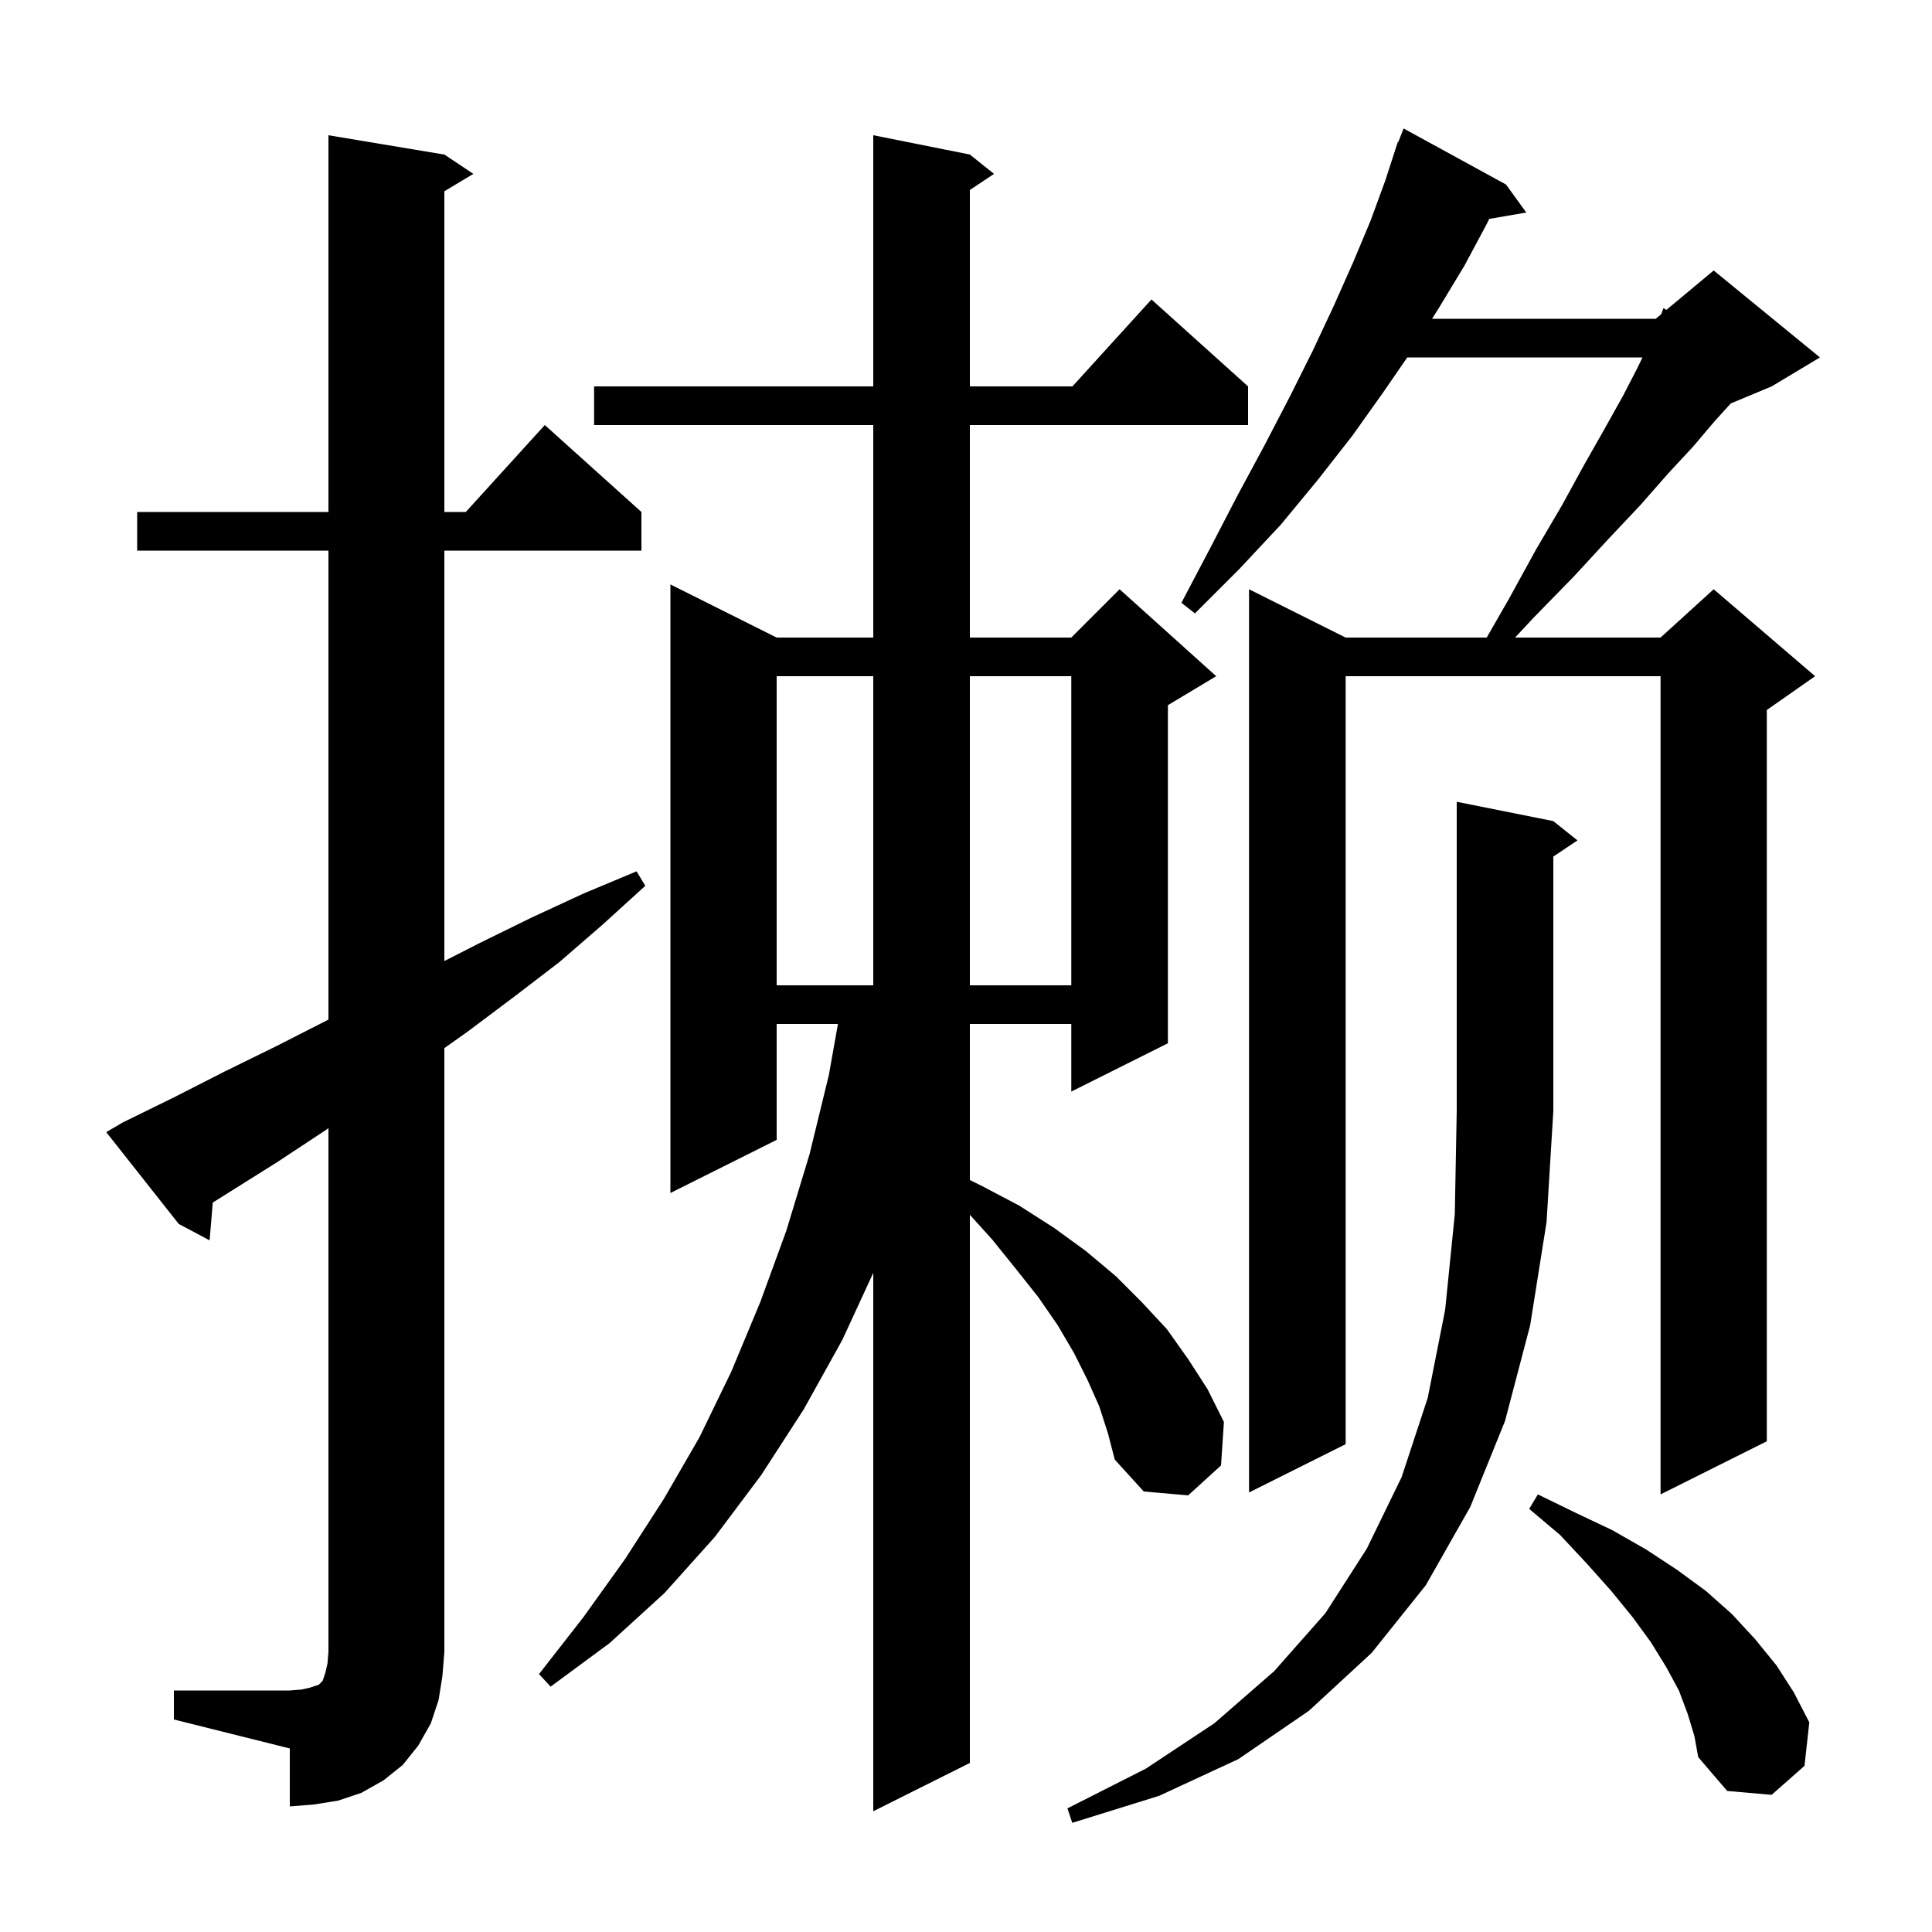 <svg xmlns="http://www.w3.org/2000/svg" xmlns:xlink="http://www.w3.org/1999/xlink" version="1.1" baseProfile="full" viewBox="0 0 200 200" width="200" height="200">
<g fill="black">
<path d="M 160.8 85.0 L 163.3 87.0 L 160.8 88.667 L 160.8 115.0 L 160.1 126.5 L 158.4 137.2 L 155.8 147.1 L 152.2 156.0 L 147.6 164.1 L 142.0 171.1 L 135.5 177.1 L 128.2 182.1 L 120.0 185.9 L 111.0 188.7 L 110.5 187.2 L 118.6 183.1 L 125.7 178.4 L 131.9 173.0 L 137.2 167.0 L 141.5 160.3 L 145.1 152.9 L 147.8 144.7 L 149.6 135.6 L 150.6 125.7 L 150.8 115.0 L 150.8 83.0 Z M 113.8 145.6 L 112.6 142.9 L 111.2 140.1 L 109.5 137.2 L 107.5 134.3 L 105.2 131.4 L 102.7 128.3 L 100.4 125.754 L 100.4 182.5 L 90.4 187.5 L 90.4 131.767 L 87.2 138.7 L 83.2 145.9 L 78.8 152.7 L 74.0 159.1 L 68.8 164.9 L 63.1 170.1 L 57.0 174.6 L 55.8 173.3 L 60.4 167.4 L 64.7 161.4 L 68.7 155.2 L 72.4 148.8 L 75.7 142.0 L 78.7 134.8 L 81.4 127.4 L 83.8 119.5 L 85.8 111.3 L 86.744 106.0 L 80.4 106.0 L 80.4 118.0 L 69.4 123.5 L 69.4 60.5 L 80.4 66.0 L 90.4 66.0 L 90.4 44.0 L 61.5 44.0 L 61.5 40.0 L 90.4 40.0 L 90.4 14.0 L 100.4 16.0 L 102.9 18.0 L 100.4 19.667 L 100.4 40.0 L 111.018 40.0 L 119.2 31.0 L 129.2 40.0 L 129.2 44.0 L 100.4 44.0 L 100.4 66.0 L 110.9 66.0 L 115.9 61.0 L 125.9 70.0 L 120.9 73.0 L 120.9 108.0 L 110.9 113.0 L 110.9 106.0 L 100.4 106.0 L 100.4 122.15 L 101.7 122.8 L 105.5 124.8 L 109.1 127.1 L 112.4 129.5 L 115.5 132.1 L 118.2 134.8 L 120.8 137.6 L 123.0 140.7 L 125.0 143.8 L 126.7 147.2 L 126.4 151.7 L 123.0 154.8 L 118.4 154.4 L 115.4 151.1 L 114.7 148.4 Z M 18.0 175.0 L 30.0 175.0 L 31.2 174.9 L 32.1 174.7 L 33.0 174.4 L 33.4 174.0 L 33.7 173.1 L 33.9 172.2 L 34.0 171.0 L 34.0 116.792 L 33.7 117.0 L 28.7 120.3 L 22.026 124.488 L 21.7 128.4 L 18.5 126.7 L 11.0 117.2 L 12.7 116.2 L 18.0 113.6 L 23.3 110.9 L 28.6 108.3 L 34.0 105.549 L 34.0 57.0 L 14.2 57.0 L 14.2 53.0 L 34.0 53.0 L 34.0 14.0 L 46.0 16.0 L 49.0 18.0 L 46.0 19.8 L 46.0 53.0 L 48.218 53.0 L 56.4 44.0 L 66.4 53.0 L 66.4 57.0 L 46.0 57.0 L 46.0 99.485 L 49.7 97.6 L 55.0 95.0 L 60.4 92.5 L 65.9 90.2 L 66.8 91.7 L 62.4 95.7 L 57.9 99.6 L 53.2 103.2 L 48.4 106.8 L 46.0 108.5 L 46.0 171.0 L 45.8 173.5 L 45.4 176.0 L 44.6 178.4 L 43.3 180.7 L 41.7 182.7 L 39.7 184.3 L 37.4 185.6 L 35.0 186.4 L 32.5 186.8 L 30.0 187.0 L 30.0 181.0 L 18.0 178.0 Z M 174.7 177.4 L 173.8 175.0 L 172.5 172.6 L 170.9 170.0 L 169.0 167.4 L 166.8 164.7 L 164.3 161.9 L 161.5 158.9 L 158.3 156.2 L 159.2 154.7 L 163.1 156.6 L 166.9 158.4 L 170.4 160.4 L 173.6 162.5 L 176.6 164.7 L 179.3 167.1 L 181.7 169.7 L 183.9 172.4 L 185.7 175.2 L 187.3 178.3 L 186.8 182.8 L 183.4 185.8 L 178.8 185.4 L 175.8 181.9 L 175.4 179.7 Z M 155.9 19.1 L 158.0 22.0 L 154.163 22.662 L 153.9 23.2 L 151.6 27.5 L 149.0 31.8 L 148.247 33.0 L 171.4 33.0 L 171.964 32.53 L 172.2 31.9 L 172.504 32.08 L 177.4 28.0 L 188.4 37.0 L 183.4 40.0 L 179.171 41.762 L 177.5 43.6 L 175.3 46.2 L 172.7 49.0 L 169.8 52.3 L 166.5 55.8 L 162.9 59.7 L 158.8 63.9 L 156.837 66.0 L 171.9 66.0 L 177.4 61.0 L 187.9 70.0 L 182.9 73.5 L 182.9 149.2 L 171.9 154.7 L 171.9 70.0 L 139.3 70.0 L 139.3 149.5 L 129.3 154.5 L 129.3 61.0 L 139.3 66.0 L 153.904 66.0 L 156.2 62.0 L 159.0 56.9 L 161.7 52.3 L 164.0 48.1 L 166.1 44.4 L 168.0 41.0 L 169.5 38.1 L 170.028 37.0 L 145.68 37.0 L 143.2 40.6 L 140.0 45.1 L 136.4 49.7 L 132.6 54.3 L 128.3 58.9 L 123.7 63.5 L 122.3 62.4 L 125.3 56.7 L 128.1 51.3 L 130.9 46.1 L 133.5 41.1 L 135.9 36.3 L 138.1 31.6 L 140.1 27.1 L 141.9 22.8 L 143.4 18.7 L 144.407 15.602 L 144.4 15.6 L 144.444 15.487 L 144.7 14.7 L 144.745 14.718 L 145.3 13.3 Z M 80.4 70.0 L 80.4 102.0 L 90.4 102.0 L 90.4 70.0 Z M 100.4 70.0 L 100.4 102.0 L 110.9 102.0 L 110.9 70.0 Z " />
</g>
</svg>
